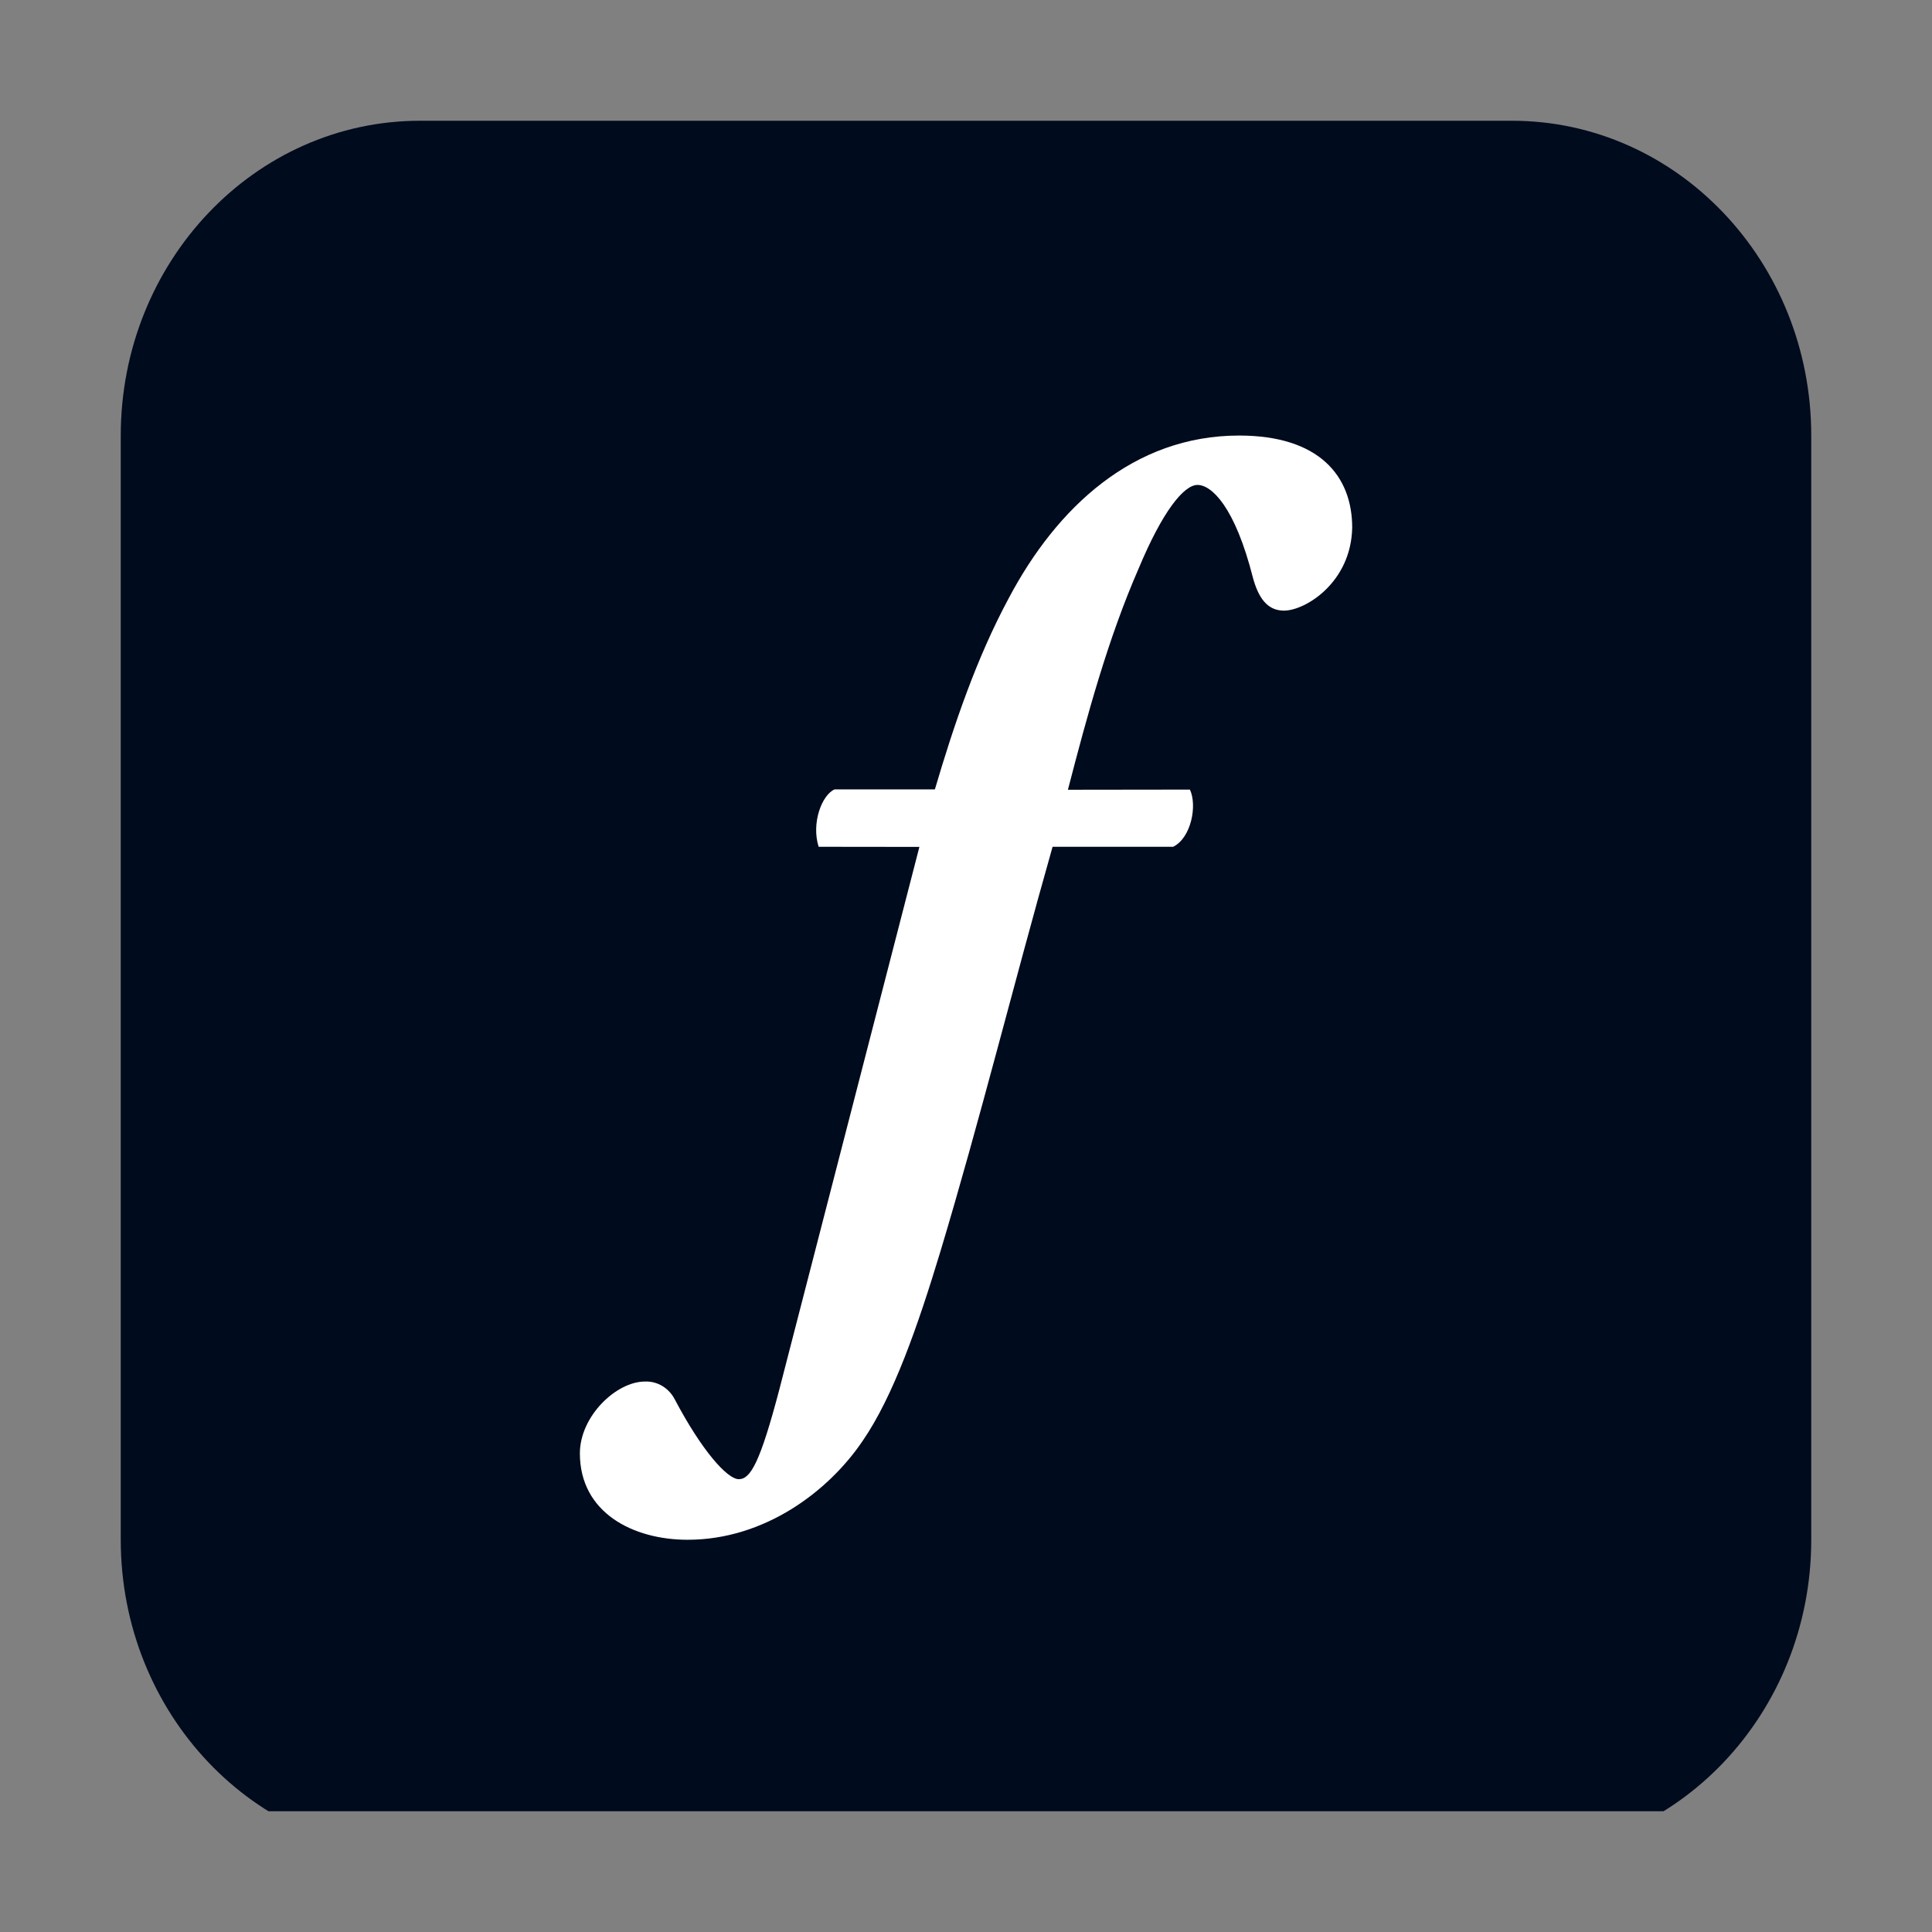 <svg width="48" height="48" viewBox="0 0 48 48" fill="none" xmlns="http://www.w3.org/2000/svg">
<rect x="0" y="0" width="48" height="48" fill="#808080" stroke="none"/>
<g clip-path="url(#clip0_201_660)">
<path d="M37.562 3H10.438C6.33 3 3 6.503 3 10.824V38.253C3 42.574 6.33 46.077 10.438 46.077H37.562C41.67 46.077 45 42.574 45 38.253V10.824C45 6.503 41.67 3 37.562 3Z" fill="#000B1D"/>
<path d="M26.151 21.038C25.171 24.495 24.346 27.828 23.365 31.09C22.808 32.93 22.199 34.687 21.43 35.802C20.582 37.056 18.992 38.255 17.084 38.255C15.732 38.255 14.407 37.586 14.407 36.108C14.407 35.188 15.308 34.324 16.024 34.324C16.175 34.318 16.324 34.356 16.456 34.435C16.587 34.514 16.694 34.63 16.766 34.77C17.428 36.025 18.064 36.75 18.356 36.75C18.648 36.75 18.886 36.331 19.363 34.519L22.842 21.041L20.339 21.038C20.153 20.452 20.417 19.751 20.735 19.612H23.227C23.704 17.994 24.266 16.341 25.061 14.864C26.254 12.606 28.162 10.821 30.786 10.821C32.774 10.821 33.595 11.825 33.595 13.108C33.569 14.474 32.429 15.171 31.899 15.171C31.475 15.171 31.263 14.836 31.131 14.362C30.68 12.578 30.097 12.048 29.752 12.048C29.408 12.048 28.878 12.717 28.295 14.111C27.526 15.868 27.009 17.781 26.532 19.621L29.563 19.617C29.748 20.007 29.598 20.815 29.147 21.038L26.151 21.038Z" fill="white"/>
</g>
<defs>
<clipPath id="clip0_201_660">
<rect width="42" height="42" fill="white" transform="translate(3 3)"/>
</clipPath>
</defs>
</svg>
